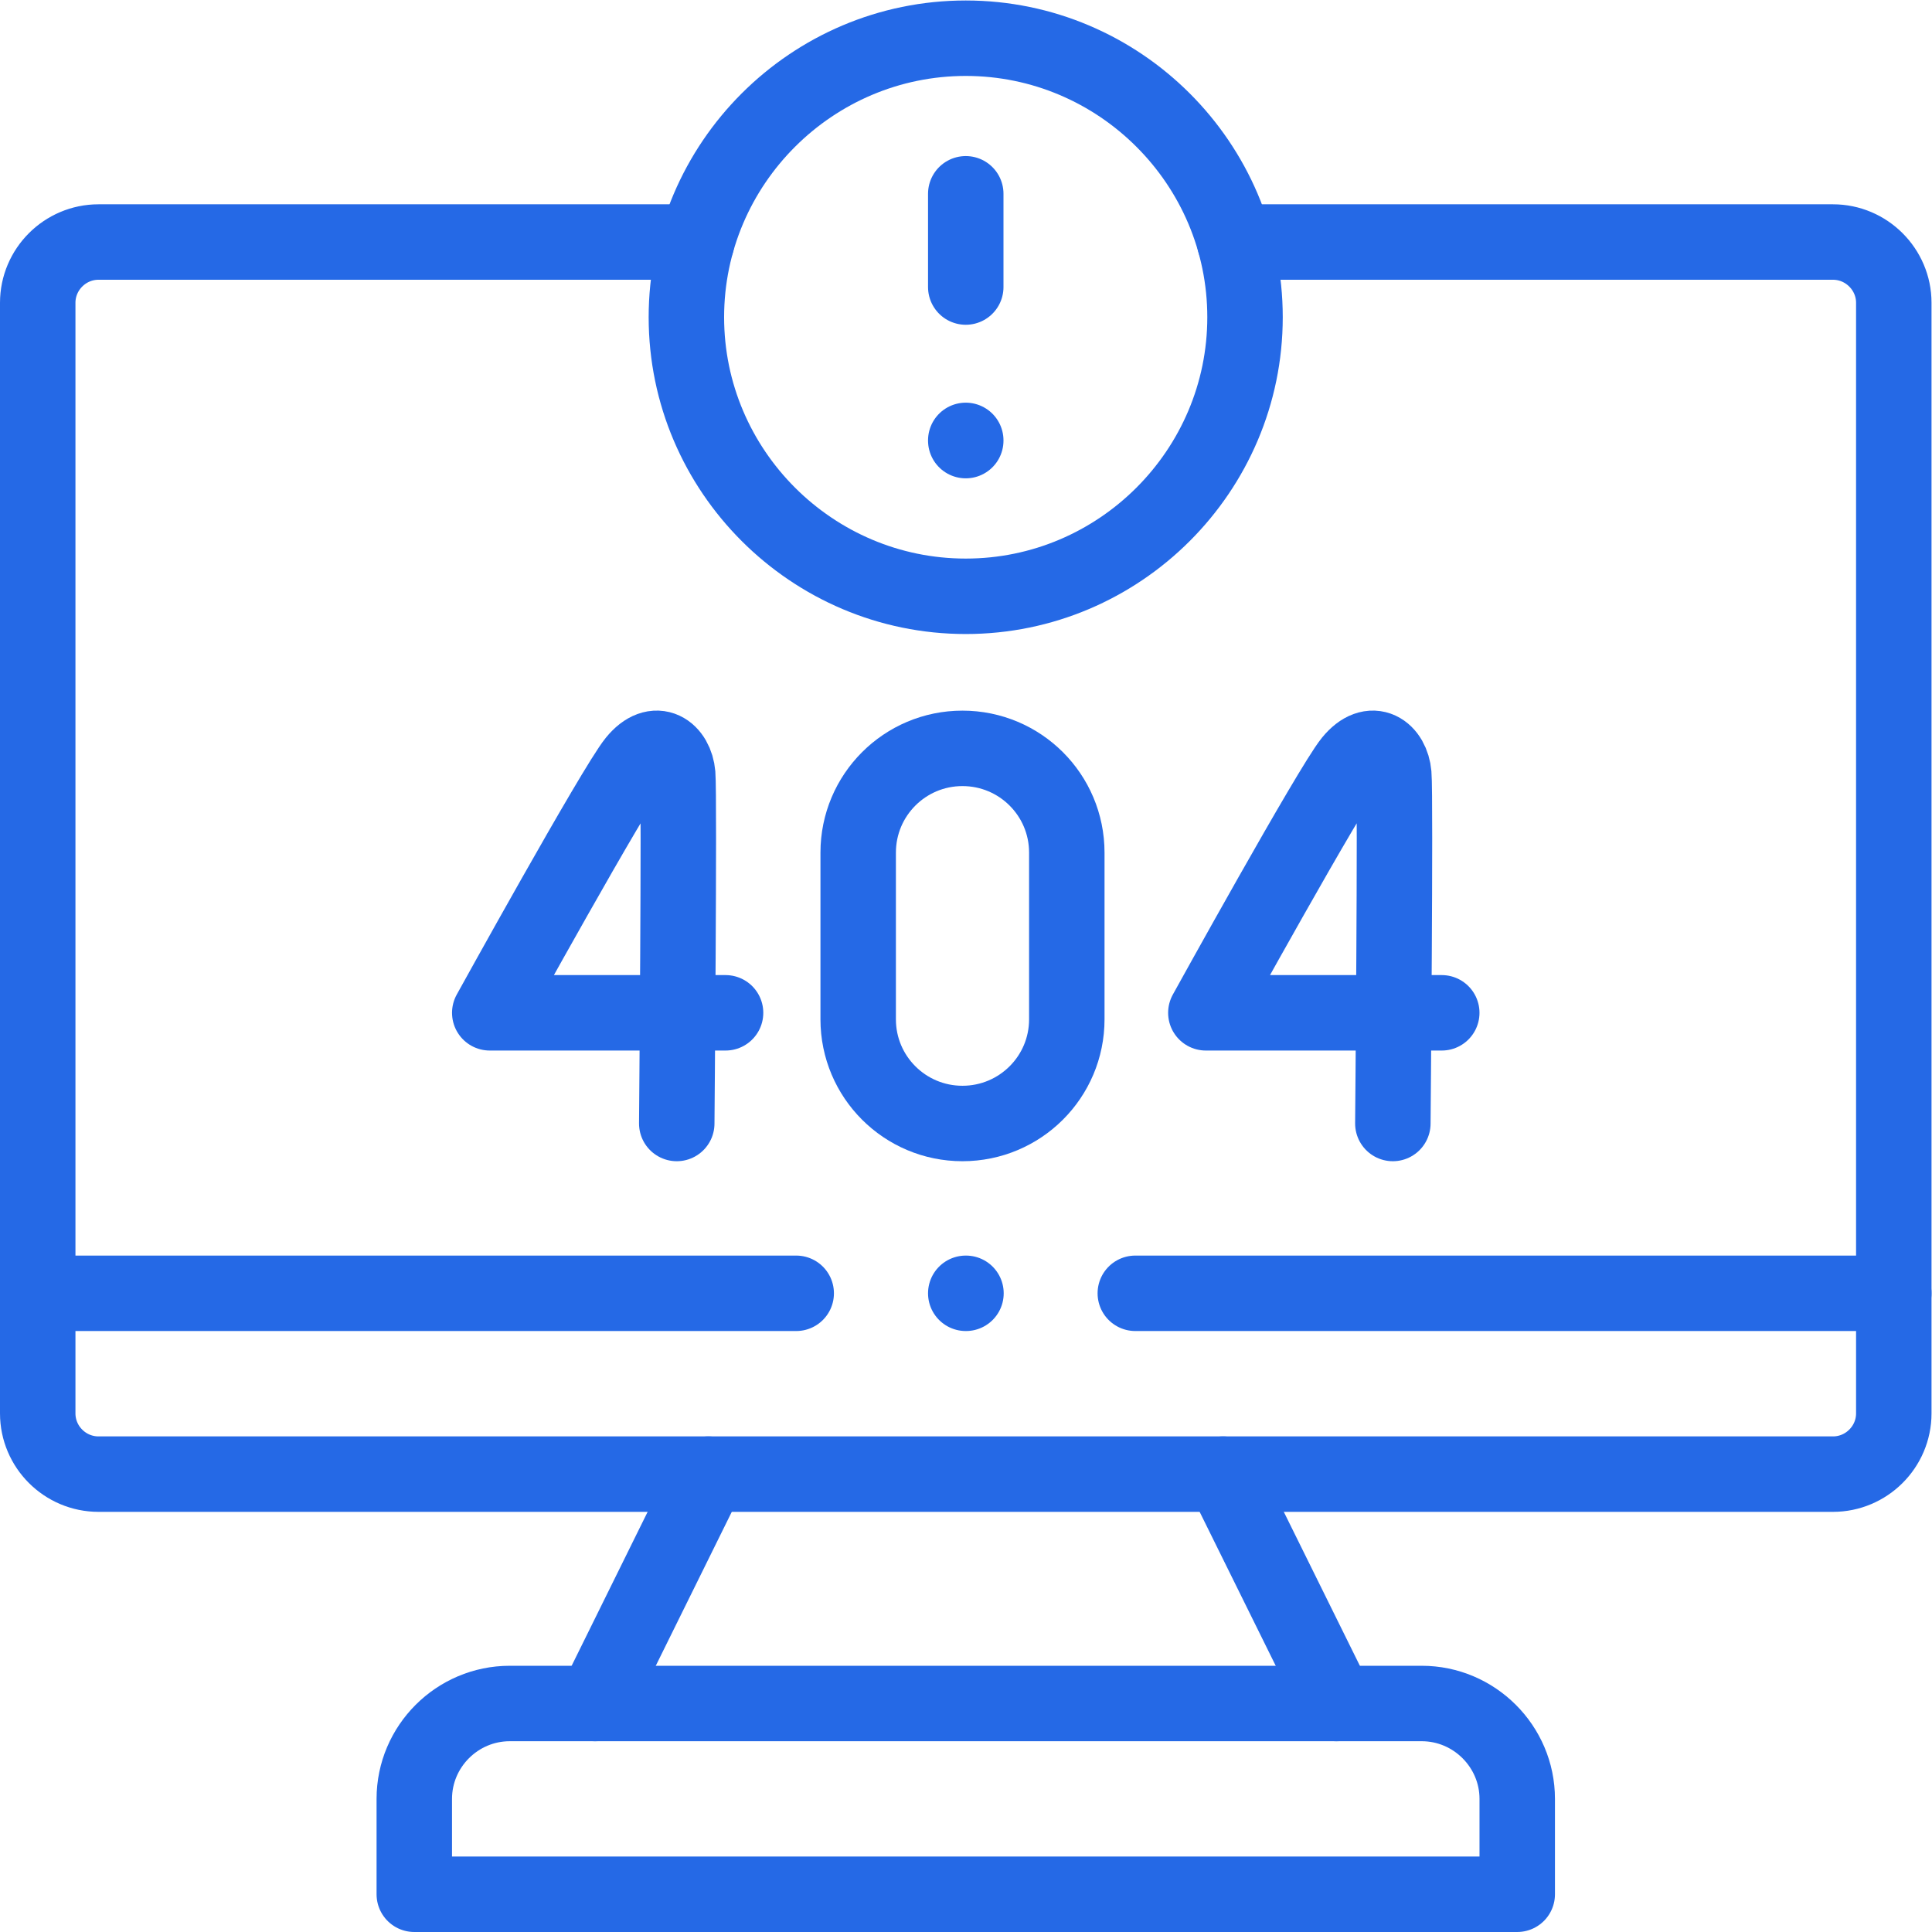 <svg xmlns="http://www.w3.org/2000/svg" version="1.1" xmlns:xlink="http://www.w3.org/1999/xlink" width="512" height="512" x="0" y="0" viewBox="0 0 682.667 682.667" style="enable-background:new 0 0 512 512" xml:space="preserve" class=""><g><defs><clipPath id="a" clipPathUnits="userSpaceOnUse"><path d="M0 512h512V0H0Z" fill="#2569e6" opacity="1" data-original="#000000"></path></clipPath></defs><g clip-path="url(#a)" transform="matrix(1.333 0 0 -1.333 0 682.667)"><path d="M0 0h158.581c8.853 0 16.116-7.256 16.116-16.101v-294.4c0-8.873-7.263-16.101-16.116-16.101h-459.768c-8.88 0-16.116 7.228-16.116 16.101v294.4c0 8.845 7.236 16.101 16.116 16.101h158.553" style="stroke-width:20;stroke-linecap:round;stroke-linejoin:round;stroke-miterlimit:10;stroke-dasharray:none;stroke-opacity:1" transform="translate(327.303 447.973)" fill="none" stroke="#2569e6" stroke-width="20" stroke-linecap="round" stroke-linejoin="round" stroke-miterlimit="10" stroke-dasharray="none" stroke-opacity="" data-original="#000000" opacity="1"></path><path d="M0 0h201.056m-492 0h201.056" style="stroke-width:20;stroke-linecap:round;stroke-linejoin:round;stroke-miterlimit:10;stroke-dasharray:none;stroke-opacity:1" transform="translate(300.944 169.304)" fill="none" stroke="#2569e6" stroke-width="20" stroke-linecap="round" stroke-linejoin="round" stroke-miterlimit="10" stroke-dasharray="none" stroke-opacity="" data-original="#000000" opacity="1"></path><path d="m0 0 30.02 60.802m136.448 0L196.516 0" style="stroke-width:20;stroke-linecap:round;stroke-linejoin:round;stroke-miterlimit:10;stroke-dasharray:none;stroke-opacity:1" transform="translate(157.742 60.57)" fill="none" stroke="#2569e6" stroke-width="20" stroke-linecap="round" stroke-linejoin="round" stroke-miterlimit="10" stroke-dasharray="none" stroke-opacity="" data-original="#000000" opacity="1"></path><path d="M0 0h241.744c13.903 0 25.31-11.367 25.31-25.285v-25.284H-25.309v25.284C-25.309-11.367-13.931 0 0 0Z" style="stroke-width:20;stroke-linecap:round;stroke-linejoin:round;stroke-miterlimit:10;stroke-dasharray:none;stroke-opacity:1" transform="translate(135.128 60.57)" fill="none" stroke="#2569e6" stroke-width="20" stroke-linecap="round" stroke-linejoin="round" stroke-miterlimit="10" stroke-dasharray="none" stroke-opacity="" data-original="#000000" opacity="1"></path><path d="M0 0h-62.507s33.111 59.952 38.559 66.641c5.533 6.775 10.754 2.551 11.265-3.43.482-5.981-.255-92.549-.255-92.549" style="stroke-width:20;stroke-linecap:round;stroke-linejoin:round;stroke-miterlimit:10;stroke-dasharray:none;stroke-opacity:1" transform="translate(192.33 243.655)" fill="none" stroke="#2569e6" stroke-width="20" stroke-linecap="round" stroke-linejoin="round" stroke-miterlimit="10" stroke-dasharray="none" stroke-opacity="" data-original="#000000" opacity="1"></path><path d="M0 0c0-15.25-12.371-27.609-27.665-27.609C-42.93-27.609-55.301-15.25-55.301 0v44.191c0 15.279 12.371 27.638 27.636 27.638C-12.371 71.829 0 59.47 0 44.191Z" style="stroke-width:20;stroke-linecap:round;stroke-linejoin:round;stroke-miterlimit:10;stroke-dasharray:none;stroke-opacity:1" transform="translate(282.785 241.926)" fill="none" stroke="#2569e6" stroke-width="20" stroke-linecap="round" stroke-linejoin="round" stroke-miterlimit="10" stroke-dasharray="none" stroke-opacity="" data-original="#000000" opacity="1"></path><path d="M0 0h-62.535s33.111 59.952 38.559 66.641c5.534 6.775 10.754 2.551 11.265-3.43.511-5.981-.256-92.549-.256-92.549" style="stroke-width:20;stroke-linecap:round;stroke-linejoin:round;stroke-miterlimit:10;stroke-dasharray:none;stroke-opacity:1" transform="translate(382.178 243.655)" fill="none" stroke="#2569e6" stroke-width="20" stroke-linecap="round" stroke-linejoin="round" stroke-miterlimit="10" stroke-dasharray="none" stroke-opacity="" data-original="#000000" opacity="1"></path><path d="M0 0c40.773 0 74.027 33.25 74.027 73.983 0 40.733-33.254 73.954-74.027 73.954s-74.055-33.221-74.055-73.954S-40.773 0 0 0Z" style="stroke-width:20;stroke-linecap:round;stroke-linejoin:round;stroke-miterlimit:10;stroke-dasharray:none;stroke-opacity:1" transform="translate(256 354.063)" fill="none" stroke="#2569e6" stroke-width="20" stroke-linecap="round" stroke-linejoin="round" stroke-miterlimit="10" stroke-dasharray="none" stroke-opacity="" data-original="#000000" opacity="1"></path><path d="M0 0v-.057m0 40.705v24.718" style="stroke-width:20;stroke-linecap:round;stroke-linejoin:round;stroke-miterlimit:10;stroke-dasharray:none;stroke-opacity:1" transform="translate(256 395.391)" fill="none" stroke="#2569e6" stroke-width="20" stroke-linecap="round" stroke-linejoin="round" stroke-miterlimit="10" stroke-dasharray="none" stroke-opacity="" data-original="#000000" opacity="1"></path><path d="M0 0h-.057" style="stroke-width:20;stroke-linecap:round;stroke-linejoin:round;stroke-miterlimit:10;stroke-dasharray:none;stroke-opacity:1" transform="translate(256.057 169.304)" fill="none" stroke="#2569e6" stroke-width="20" stroke-linecap="round" stroke-linejoin="round" stroke-miterlimit="10" stroke-dasharray="none" stroke-opacity="" data-original="#000000" opacity="1"></path></g></g></svg>